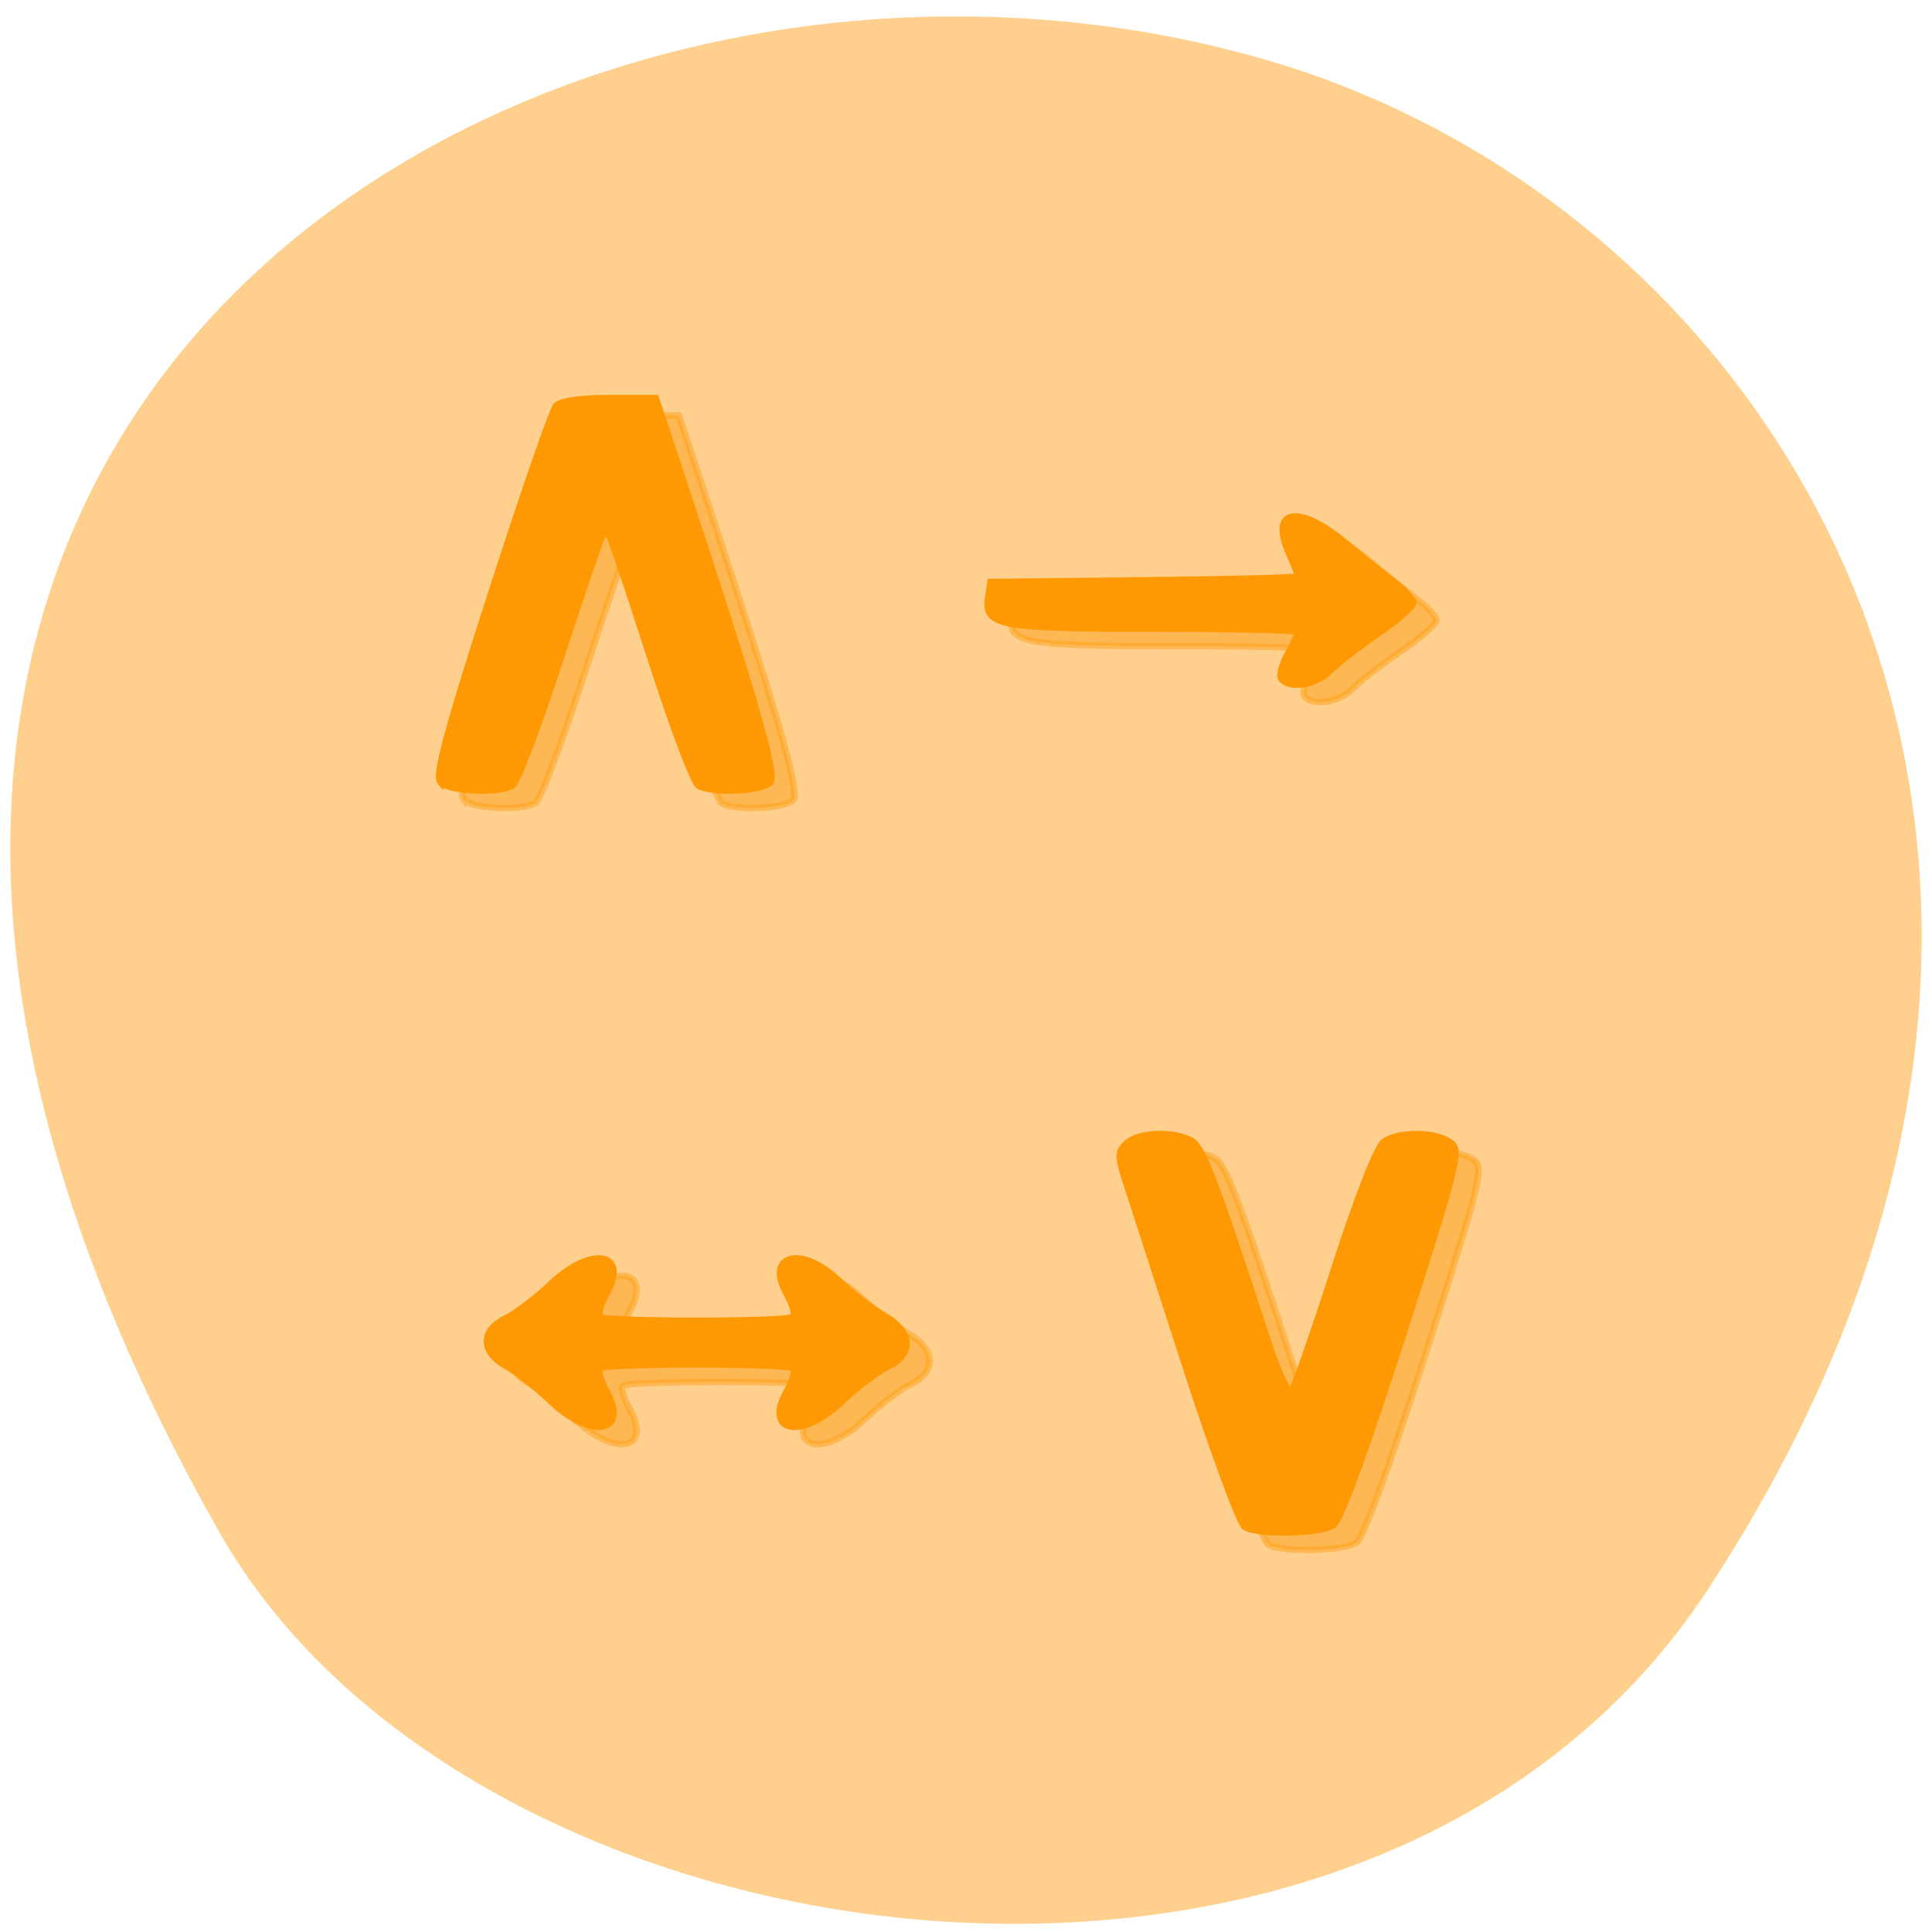 <svg xmlns="http://www.w3.org/2000/svg" viewBox="0 0 256 256"><defs><clipPath><path d="m -24 13 c 0 1.105 -0.672 2 -1.5 2 -0.828 0 -1.5 -0.895 -1.5 -2 0 -1.105 0.672 -2 1.5 -2 0.828 0 1.5 0.895 1.5 2 z" transform="matrix(15.333 0 0 11.5 415 -125.5)"/></clipPath></defs><g color="#000" fill="#fecf8d"><path d="m 225.57 1004.7 c 62.31 -95.22 12.03 -181.97 -58.51 -202.55 -94.89 -27.684 -223.72 45.07 -138.83 195.01 33.741 59.59 152.95 75.37 197.34 7.545 z" transform="translate(0.804 -794.19)"/></g><g transform="matrix(0.921 0 0 0.864 9.997 12.317)" fill="#fe9904" stroke="#fe9904" stroke-width="0.964"><path d="m 171.61 222.63 c -0.728 -0.454 -4.569 -11.527 -8.535 -24.607 -3.966 -13.08 -7.831 -25.821 -8.589 -28.312 -1.21 -3.98 -1.199 -4.704 0.095 -5.976 1.682 -1.654 6.425 -1.906 9.125 -0.485 1.763 0.928 3.262 5.072 11.189 30.933 1.428 4.658 2.938 8.1 3.356 7.65 0.418 -0.451 3.226 -8.995 6.241 -18.987 3.262 -10.813 6.143 -18.652 7.116 -19.363 2.138 -1.563 7.236 -1.529 9.45 0.063 1.652 1.187 1.276 2.842 -6.683 29.403 -5.03 16.791 -9.07 28.627 -10.02 29.34 -1.794 1.354 -10.737 1.594 -12.747 0.341 z m -99.87 -19.297 c -2.114 -2.143 -5.05 -4.602 -6.519 -5.465 -1.657 -0.972 -2.675 -2.391 -2.675 -3.729 0 -1.384 0.961 -2.655 2.675 -3.54 1.471 -0.759 4.405 -3.137 6.519 -5.284 5.887 -5.977 11.346 -4.858 7.935 1.626 -0.82 1.559 -1.216 3.103 -0.881 3.433 0.796 0.782 27.01 0.782 27.803 0 0.335 -0.33 -0.061 -1.874 -0.881 -3.433 -3.242 -6.164 2.01 -7.658 7.456 -2.12 1.843 1.875 4.774 4.277 6.512 5.337 4.068 2.481 4.281 5.925 0.486 7.883 -1.471 0.759 -4.405 3.137 -6.519 5.284 -5.887 5.977 -11.346 4.858 -7.935 -1.626 0.82 -1.559 1.216 -3.103 0.881 -3.433 -0.796 -0.782 -27.01 -0.782 -27.803 0 -0.335 0.33 0.061 1.874 0.881 3.433 3.408 6.479 -2.045 7.602 -7.935 1.634 z m -15.881 -94.93 c -0.83 -0.983 0.903 -7.879 7.27 -28.925 4.598 -15.199 8.808 -28.17 9.357 -28.829 0.621 -0.744 3.509 -1.195 7.657 -1.195 h 6.661 l 2.903 9.323 c 11.18 35.906 14.595 48.41 13.557 49.637 -1.154 1.367 -8.336 1.734 -10.27 0.525 -0.639 -0.399 -3.389 -8.03 -6.112 -16.958 -6.559 -21.505 -6.947 -22.65 -7.481 -22.13 -0.252 0.248 -3.057 8.967 -6.234 19.376 -3.177 10.409 -6.319 19.265 -6.982 19.679 -1.979 1.235 -9.151 0.882 -10.325 -0.508 z m 120.98 -15.892 c -0.321 -0.51 0.091 -2.21 0.915 -3.777 0.824 -1.567 1.499 -3.086 1.499 -3.375 0 -0.289 -9.326 -0.526 -20.724 -0.526 -22.454 0 -24.498 -0.414 -23.863 -4.835 l 0.336 -2.337 l 22.13 -0.257 c 12.169 -0.141 22.13 -0.412 22.13 -0.6 0 -0.189 -0.6 -1.794 -1.333 -3.568 -2.812 -6.804 1.328 -7.592 8.156 -1.551 2.526 2.235 5.745 4.999 7.152 6.143 1.407 1.143 2.558 2.528 2.558 3.077 0 0.549 -2.298 2.676 -5.106 4.726 -2.808 2.05 -5.94 4.645 -6.959 5.767 -1.914 2.107 -5.857 2.744 -6.883 1.112 z" opacity="0.42"/><path d="m 168.28 219.96 c -0.728 -0.454 -4.569 -11.527 -8.535 -24.607 -3.966 -13.08 -7.831 -25.821 -8.589 -28.312 -1.21 -3.98 -1.199 -4.704 0.095 -5.976 1.682 -1.654 6.425 -1.906 9.125 -0.485 1.763 0.928 3.262 5.072 11.189 30.933 1.428 4.658 2.938 8.1 3.356 7.65 0.418 -0.451 3.226 -8.995 6.241 -18.987 3.262 -10.813 6.143 -18.652 7.116 -19.363 2.138 -1.563 7.236 -1.529 9.45 0.063 1.652 1.187 1.276 2.842 -6.683 29.403 -5.03 16.791 -9.07 28.627 -10.02 29.34 -1.794 1.354 -10.737 1.594 -12.747 0.341 z m -99.87 -19.297 c -2.114 -2.143 -5.05 -4.602 -6.519 -5.465 -1.657 -0.972 -2.675 -2.391 -2.675 -3.729 0 -1.384 0.961 -2.655 2.675 -3.54 1.471 -0.759 4.405 -3.137 6.519 -5.284 5.887 -5.977 11.346 -4.858 7.935 1.626 -0.82 1.559 -1.216 3.103 -0.881 3.433 0.796 0.782 27.01 0.782 27.803 0 0.335 -0.33 -0.061 -1.874 -0.881 -3.433 -3.242 -6.164 2.01 -7.658 7.456 -2.12 1.843 1.875 4.774 4.277 6.512 5.337 4.068 2.481 4.281 5.925 0.486 7.883 -1.471 0.759 -4.405 3.137 -6.519 5.284 -5.887 5.977 -11.346 4.858 -7.935 -1.626 0.82 -1.559 1.216 -3.103 0.881 -3.433 -0.796 -0.782 -27.01 -0.782 -27.803 0 -0.335 0.33 0.061 1.874 0.881 3.433 3.408 6.479 -2.045 7.602 -7.935 1.634 z m -15.881 -94.93 c -0.83 -0.983 0.903 -7.879 7.27 -28.925 4.598 -15.199 8.808 -28.17 9.357 -28.829 0.621 -0.744 3.509 -1.195 7.657 -1.195 h 6.661 l 2.903 9.323 c 11.18 35.906 14.595 48.41 13.557 49.637 -1.154 1.367 -8.336 1.734 -10.27 0.525 c -0.639 -0.399 -3.389 -8.03 -6.112 -16.958 -6.559 -21.505 -6.947 -22.65 -7.481 -22.13 c -0.252 0.248 -3.057 8.967 -6.234 19.376 -3.177 10.409 -6.319 19.265 -6.982 19.679 -1.979 1.235 -9.151 0.882 -10.325 -0.508 z m 120.98 -15.892 c -0.321 -0.51 0.091 -2.21 0.915 -3.777 0.824 -1.567 1.499 -3.086 1.499 -3.375 0 -0.289 -9.326 -0.526 -20.724 -0.526 -22.454 0 -24.498 -0.414 -23.863 -4.835 l 0.336 -2.337 l 22.13 -0.257 c 12.169 -0.141 22.13 -0.412 22.13 -0.6 0 -0.189 -0.6 -1.794 -1.333 -3.568 -2.812 -6.804 1.328 -7.592 8.156 -1.551 2.526 2.235 5.745 4.999 7.152 6.143 1.407 1.143 2.558 2.528 2.558 3.077 0 0.549 -2.298 2.676 -5.106 4.726 -2.808 2.05 -5.94 4.645 -6.959 5.767 -1.914 2.107 -5.857 2.744 -6.883 1.112 z"/></g></svg>